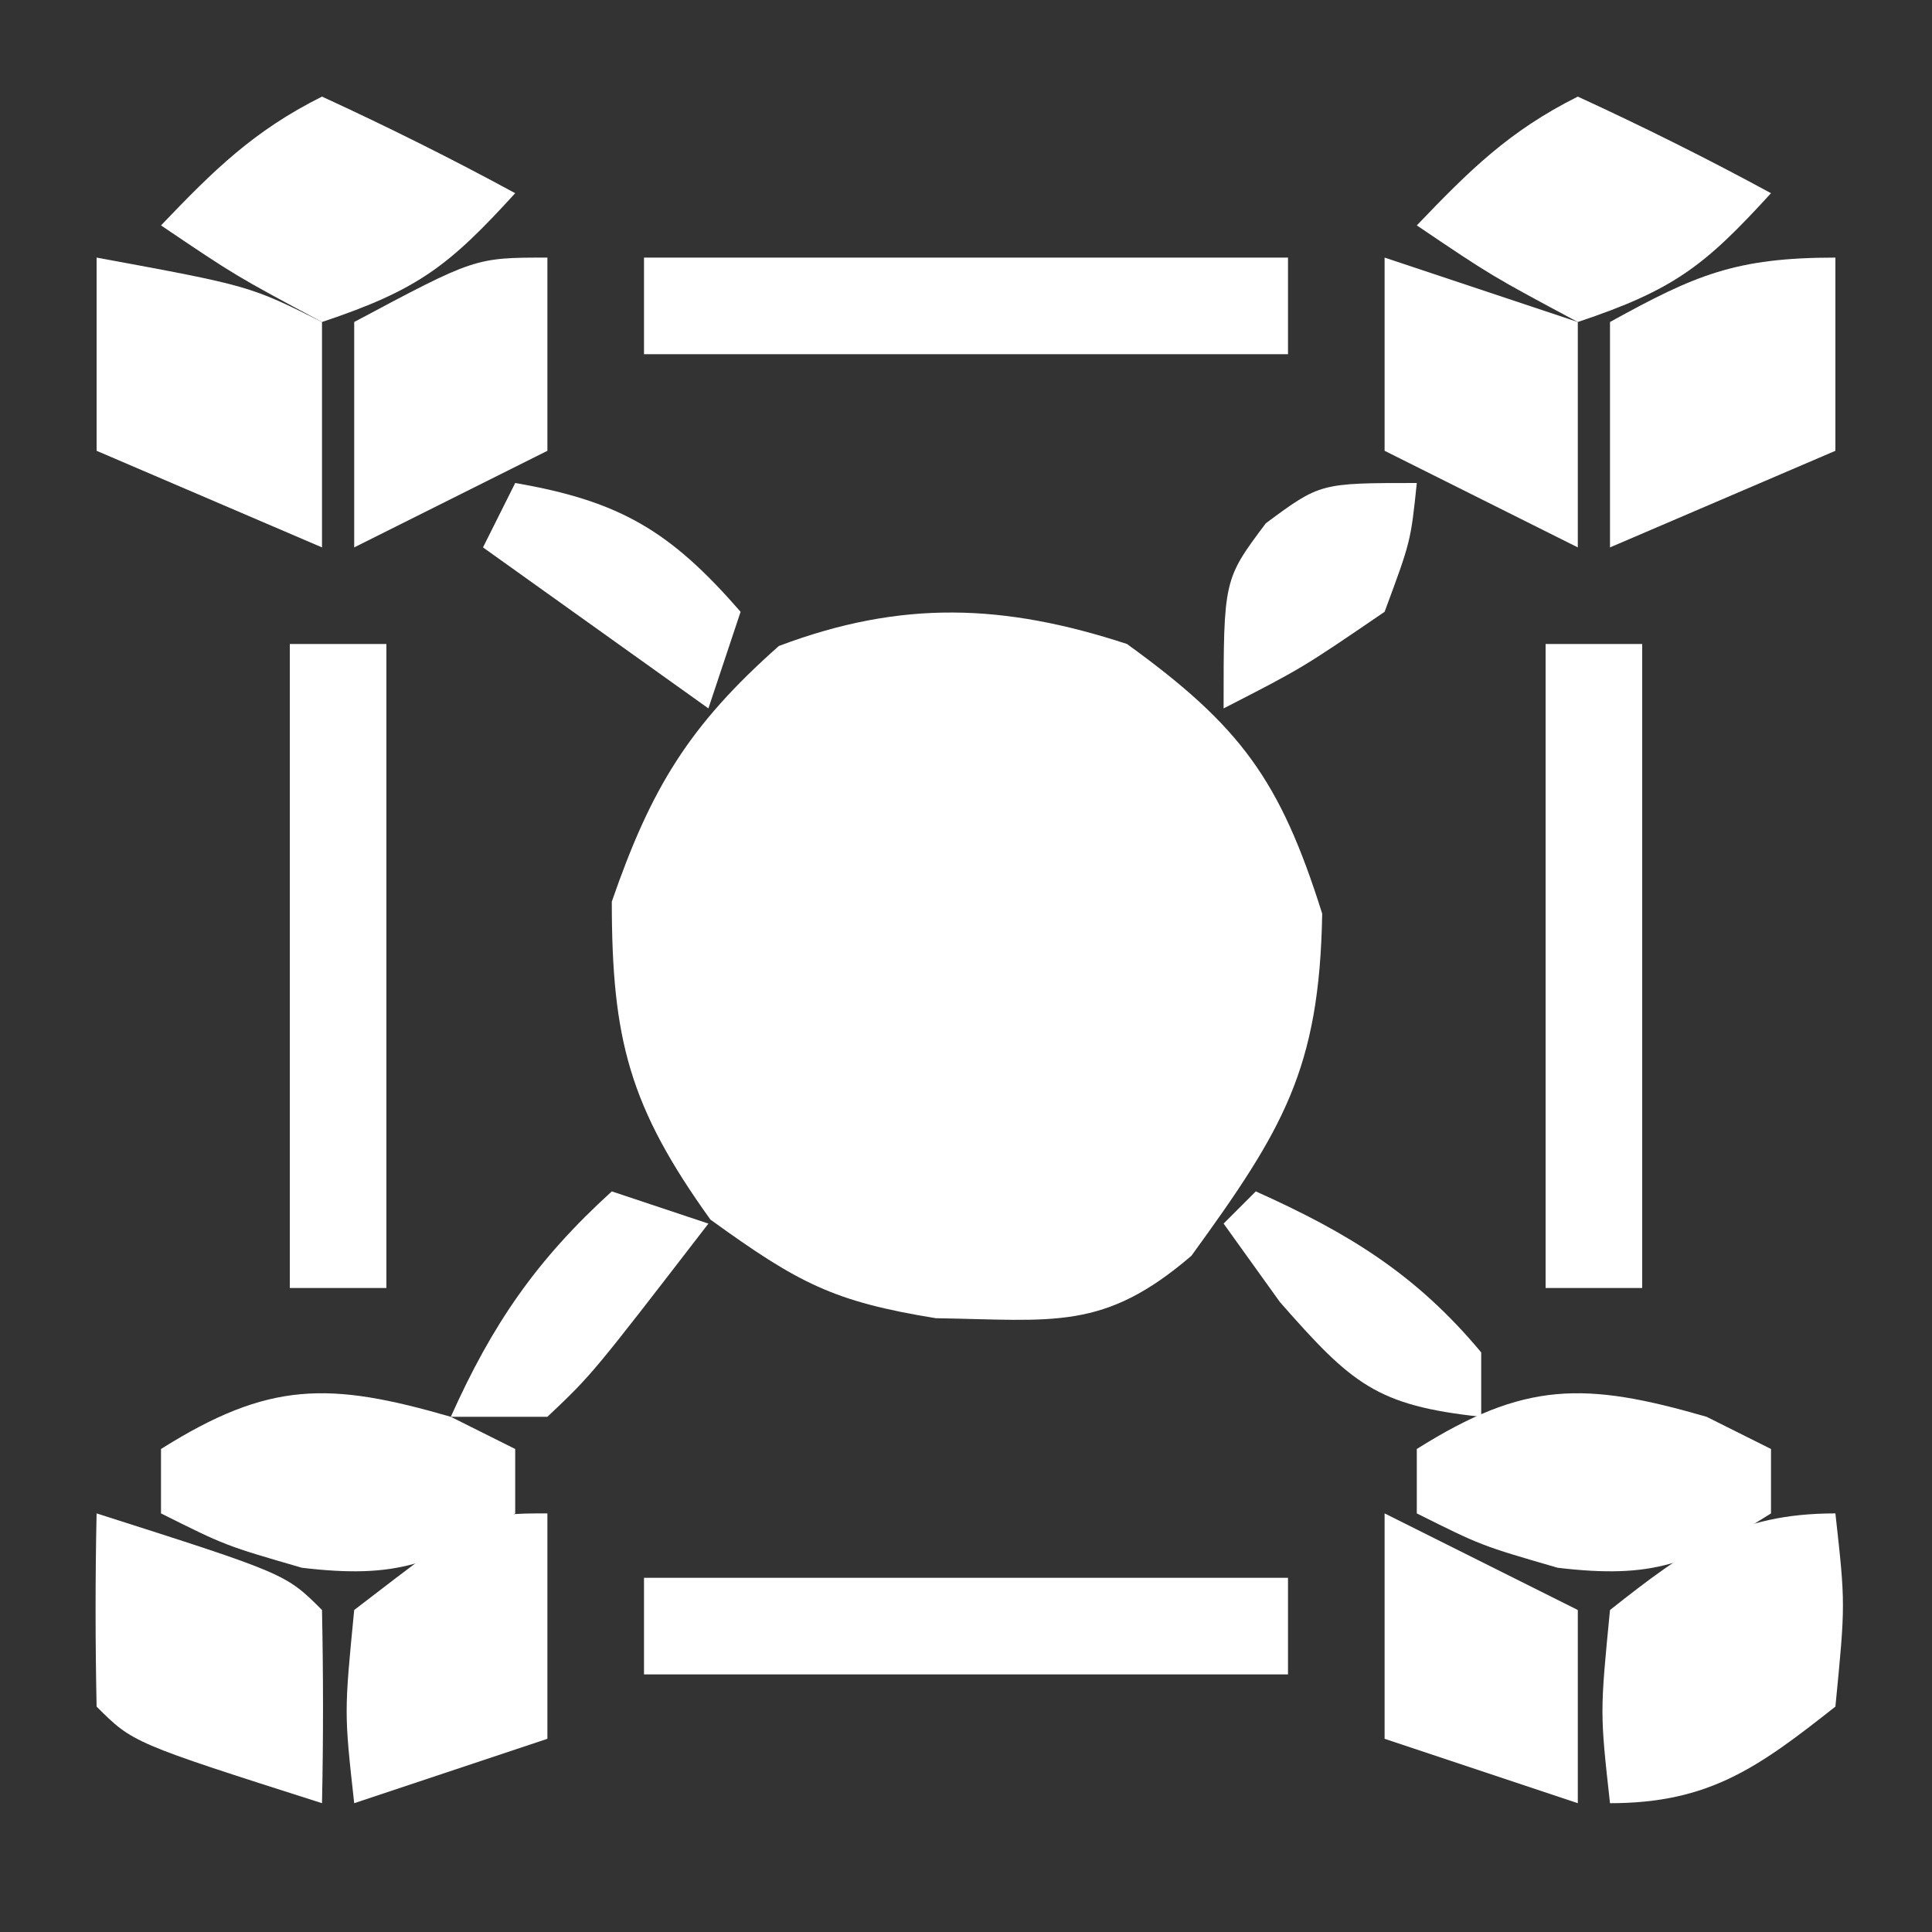 <?xml version="1.0" encoding="UTF-8"?>
<svg version="1.1" xmlns="http://www.w3.org/2000/svg" width="60" height="60">
<rect width="100%" height="100%" fill="#333333" stroke="none"/>
<path d="M0 0 C3.529 2.553 4.755 4.222 6.062 8.375 C5.979 13.215 4.835 15.092 2 19 C-0.729 21.339 -2.259 20.996 -5.938 20.938 C-9.115 20.422 -10.201 19.854 -12.938 17.875 C-15.447 14.376 -16 12.297 -16 8 C-14.778 4.469 -13.604 2.535 -10.812 0.062 C-6.998 -1.378 -3.816 -1.249 0 0 Z " fill="#FFFFFF" transform="translate(35,20)"/>
<path d="M0 0 C6.6 0 13.2 0 20 0 C20 0.99 20 1.98 20 3 C13.4 3 6.8 3 0 3 C0 2.01 0 1.02 0 0 Z " fill="#FFFFFF" transform="translate(20,49)"/>
<path d="M0 0 C0.99 0 1.98 0 3 0 C3 6.6 3 13.2 3 20 C2.01 20 1.02 20 0 20 C0 13.4 0 6.8 0 0 Z " fill="#FFFFFF" transform="translate(48,20)"/>
<path d="M0 0 C0.99 0 1.98 0 3 0 C3 6.6 3 13.2 3 20 C2.01 20 1.02 20 0 20 C0 13.4 0 6.8 0 0 Z " fill="#FFFFFF" transform="translate(9,20)"/>
<path d="M0 0 C6.6 0 13.2 0 20 0 C20 0.99 20 1.98 20 3 C13.4 3 6.8 3 0 3 C0 2.01 0 1.02 0 0 Z " fill="#FFFFFF" transform="translate(20,8)"/>
<path d="M0 0 C0.312 2.812 0.312 2.812 0 6 C-2.389 7.886 -3.919 9 -7 9 C-7.312 6.188 -7.312 6.188 -7 3 C-4.611 1.114 -3.081 0 0 0 Z " fill="#FFFFFF" transform="translate(57,47)"/>
<path d="M0 0 C5.875 1.875 5.875 1.875 7 3 C7.041 5 7.043 7 7 9 C1.125 7.125 1.125 7.125 0 6 C-0.041 4 -0.043 2 0 0 Z " fill="#FFFFFF" transform="translate(3,47)"/>
<path d="M0 0 C0 1.98 0 3.96 0 6 C-3.465 7.485 -3.465 7.485 -7 9 C-7 6.69 -7 4.38 -7 2 C-4.353 0.539 -3.106 0 0 0 Z " fill="#FFFFFF" transform="translate(57,8)"/>
<path d="M0 0 C4.75 0.875 4.75 0.875 7 2 C7 4.31 7 6.62 7 9 C4.69 8.01 2.38 7.02 0 6 C0 4.02 0 2.04 0 0 Z " fill="#FFFFFF" transform="translate(3,8)"/>
<path d="M0 0 C0.66 0.33 1.32 0.66 2 1 C2 1.66 2 2.32 2 3 C-0.488 4.566 -1.656 5.041 -4.625 4.688 C-7 4 -7 4 -9 3 C-9 2.34 -9 1.68 -9 1 C-5.644 -1.113 -3.778 -1.094 0 0 Z " fill="#FFFFFF" transform="translate(53,44)"/>
<path d="M0 0 C0.66 0.33 1.32 0.66 2 1 C2 1.66 2 2.32 2 3 C-0.488 4.566 -1.656 5.041 -4.625 4.688 C-7 4 -7 4 -9 3 C-9 2.34 -9 1.68 -9 1 C-5.644 -1.113 -3.778 -1.094 0 0 Z " fill="#FFFFFF" transform="translate(14,44)"/>
<path d="M0 0 C2.031 0.934 4.035 1.932 6 3 C3.948 5.248 2.993 6.002 0 7 C-2.688 5.562 -2.688 5.562 -5 4 C-3.366 2.292 -2.131 1.065 0 0 Z " fill="#FFFFFF" transform="translate(49,3)"/>
<path d="M0 0 C2.031 0.934 4.035 1.932 6 3 C3.948 5.248 2.993 6.002 0 7 C-2.688 5.562 -2.688 5.562 -5 4 C-3.366 2.292 -2.131 1.065 0 0 Z " fill="#FFFFFF" transform="translate(10,3)"/>
<path d="M0 0 C1.98 0.99 3.96 1.98 6 3 C6 4.98 6 6.96 6 9 C4.02 8.34 2.04 7.68 0 7 C0 4.69 0 2.38 0 0 Z " fill="#FFFFFF" transform="translate(43,47)"/>
<path d="M0 0 C0 2.31 0 4.62 0 7 C-1.98 7.66 -3.96 8.32 -6 9 C-6.312 6.188 -6.312 6.188 -6 3 C-2.1 0 -2.1 0 0 0 Z " fill="#FFFFFF" transform="translate(17,47)"/>
<path d="M0 0 C1.98 0.66 3.96 1.32 6 2 C6 4.31 6 6.62 6 9 C4.02 8.01 2.04 7.02 0 6 C0 4.02 0 2.04 0 0 Z " fill="#FFFFFF" transform="translate(43,8)"/>
<path d="M0 0 C0 1.98 0 3.96 0 6 C-1.98 6.99 -3.96 7.98 -6 9 C-6 6.69 -6 4.38 -6 2 C-2.25 0 -2.25 0 0 0 Z " fill="#FFFFFF" transform="translate(17,8)"/>
<path d="M0 0 C3.27 0.564 4.826 1.5 7 4 C6.67 4.99 6.34 5.98 6 7 C3.69 5.35 1.38 3.7 -1 2 C-0.67 1.34 -0.34 0.68 0 0 Z " fill="#FFFFFF" transform="translate(16,15)"/>
<path d="M0 0 C2.867 1.285 4.976 2.571 7 5 C7 5.66 7 6.32 7 7 C3.745 6.651 2.981 5.979 0.75 3.438 C-0.116 2.231 -0.116 2.231 -1 1 C-0.67 0.67 -0.34 0.34 0 0 Z " fill="#FFFFFF" transform="translate(39,37)"/>
<path d="M0 0 C0.99 0.33 1.98 0.66 3 1 C-0.613 5.688 -0.613 5.688 -2 7 C-2.99 7 -3.98 7 -5 7 C-3.707 4.116 -2.341 2.128 0 0 Z " fill="#FFFFFF" transform="translate(19,37)"/>
<path d="M0 0 C-0.188 1.812 -0.188 1.812 -1 4 C-3.562 5.75 -3.562 5.75 -6 7 C-6 3 -6 3 -4.688 1.25 C-3 0 -3 0 0 0 Z " fill="#FFFFFF" transform="translate(44,15)"/>
</svg>
